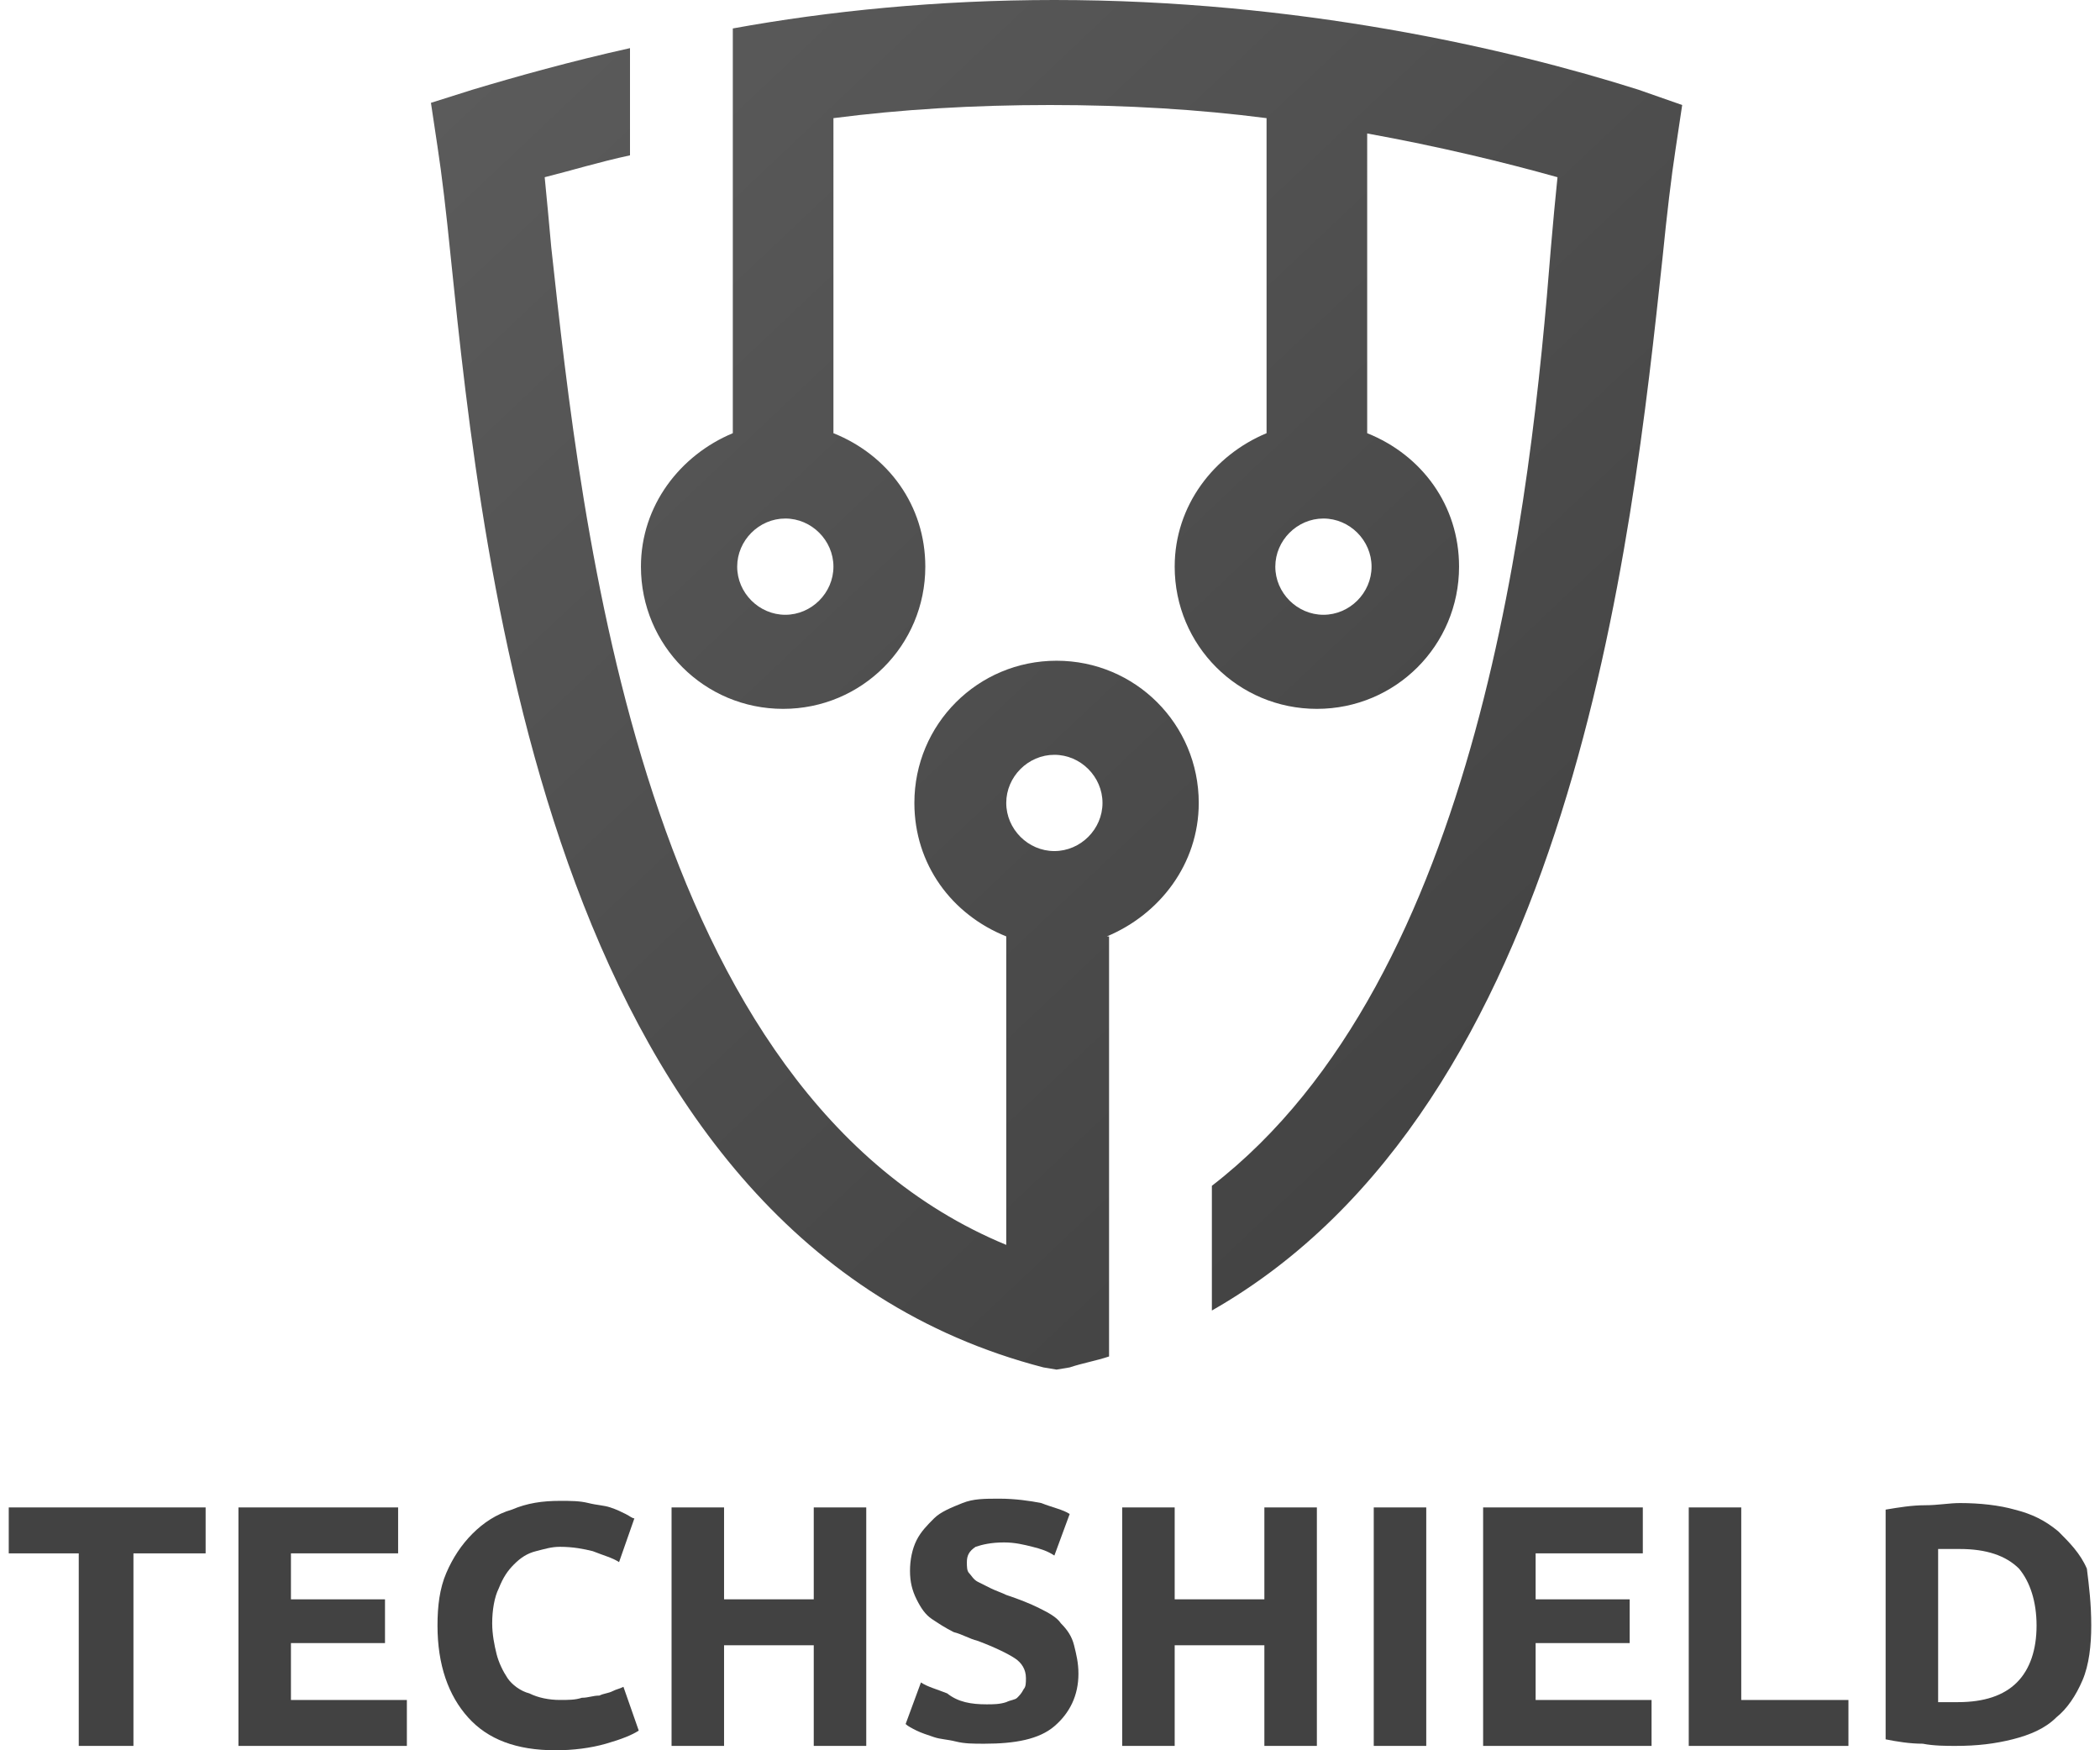 <?xml version="1.0" encoding="utf-8"?>
<!-- Generator: Adobe Illustrator 21.0.0, SVG Export Plug-In . SVG Version: 6.00 Build 0)  -->
<svg version="1.1" id="Layer_1" xmlns="http://www.w3.org/2000/svg" xmlns:xlink="http://www.w3.org/1999/xlink" x="0px" y="0px"
	 viewBox="0 0 96 80" style="enable-background:new 0 0 96 80;" xml:space="preserve">
<style type="text/css">
	.st0{fill:#424242;}
	.st1{fill:url(#SVGID_1_);}
	.st2{fill:url(#SVGID_2_);}
</style>
<g>
	<g>
		<path class="st0" d="M9.4,68.9V71H6.1v8.8H3.6V71H0.4v-2.1H9.4z"/>
		<path class="st0" d="M10.9,79.8V68.9h7.3V71h-4.9v2.1h4.3v2h-4.3v2.6h5.3v2.1L10.9,79.8L10.9,79.8z"/>
		<path class="st0" d="M25.4,80c-1.8,0-3.1-0.5-4-1.5c-0.9-1-1.4-2.4-1.4-4.2c0-0.9,0.1-1.7,0.4-2.4c0.3-0.7,0.7-1.3,1.2-1.8
			c0.5-0.5,1.1-0.9,1.8-1.1c0.7-0.3,1.4-0.4,2.2-0.4c0.5,0,0.9,0,1.3,0.1c0.4,0.1,0.7,0.1,1,0.2c0.3,0.1,0.5,0.2,0.7,0.3
			c0.2,0.1,0.3,0.2,0.4,0.2l-0.7,2c-0.3-0.2-0.7-0.3-1.2-0.5c-0.4-0.1-0.9-0.2-1.5-0.2c-0.4,0-0.7,0.1-1.1,0.2
			c-0.4,0.1-0.7,0.3-1,0.6c-0.3,0.3-0.5,0.6-0.7,1.1c-0.2,0.4-0.3,1-0.3,1.6c0,0.5,0.1,1,0.2,1.4c0.1,0.4,0.3,0.8,0.5,1.1
			c0.2,0.3,0.6,0.6,1,0.7c0.4,0.2,0.9,0.3,1.4,0.3c0.4,0,0.7,0,1-0.1c0.3,0,0.5-0.1,0.8-0.1c0.2-0.1,0.4-0.1,0.6-0.2
			c0.2-0.1,0.3-0.1,0.5-0.2l0.7,2c-0.3,0.2-0.8,0.4-1.5,0.6C27,79.9,26.2,80,25.4,80z"/>
		<path class="st0" d="M37.2,68.9h2.4v10.9h-2.4v-4.6h-4.1v4.6h-2.4V68.9h2.4v4.2h4.1V68.9z"/>
		<path class="st0" d="M45.1,77.9c0.3,0,0.6,0,0.9-0.1c0.2-0.1,0.4-0.1,0.5-0.2c0.1-0.1,0.2-0.2,0.3-0.4c0.1-0.1,0.1-0.3,0.1-0.5
			c0-0.4-0.2-0.7-0.5-0.9c-0.3-0.2-0.9-0.5-1.7-0.8c-0.4-0.1-0.7-0.3-1.1-0.4c-0.4-0.2-0.7-0.4-1-0.6c-0.3-0.2-0.5-0.5-0.7-0.9
			c-0.2-0.4-0.3-0.8-0.3-1.3c0-0.5,0.1-1,0.3-1.4c0.2-0.4,0.5-0.7,0.8-1c0.3-0.3,0.8-0.5,1.3-0.7c0.5-0.2,1-0.2,1.7-0.2
			c0.7,0,1.4,0.1,1.9,0.2c0.5,0.2,1,0.3,1.3,0.5l-0.7,1.9c-0.3-0.2-0.6-0.3-1-0.4c-0.4-0.1-0.8-0.2-1.3-0.2c-0.6,0-1,0.1-1.3,0.2
			c-0.3,0.2-0.4,0.4-0.4,0.7c0,0.2,0,0.4,0.1,0.5c0.1,0.1,0.2,0.3,0.4,0.4c0.2,0.1,0.4,0.2,0.6,0.3c0.2,0.1,0.5,0.2,0.7,0.3
			c0.6,0.2,1.1,0.4,1.5,0.6c0.4,0.2,0.8,0.4,1,0.7c0.3,0.3,0.5,0.6,0.6,1c0.1,0.4,0.2,0.8,0.2,1.3c0,1-0.4,1.8-1.1,2.4
			c-0.7,0.6-1.8,0.8-3.2,0.8c-0.5,0-0.9,0-1.3-0.1c-0.4-0.1-0.7-0.1-1-0.2c-0.3-0.1-0.6-0.2-0.8-0.3c-0.2-0.1-0.4-0.2-0.5-0.3
			l0.7-1.9c0.3,0.2,0.7,0.3,1.2,0.5C43.8,77.8,44.4,77.9,45.1,77.9z"/>
		<path class="st0" d="M57.8,68.9h2.4v10.9h-2.4v-4.6h-4.1v4.6h-2.4V68.9h2.4v4.2h4.1V68.9z"/>
		<path class="st0" d="M62.8,68.9h2.4v10.9h-2.4V68.9z"/>
		<path class="st0" d="M67.8,79.8V68.9h7.3V71h-4.9v2.1h4.3v2h-4.3v2.6h5.3v2.1L67.8,79.8L67.8,79.8z"/>
		<path class="st0" d="M84.5,77.7v2.1h-7.3V68.9h2.4v8.8H84.5z"/>
		<path class="st0" d="M95.6,74.3c0,0.9-0.1,1.8-0.4,2.5c-0.3,0.7-0.7,1.3-1.2,1.7c-0.5,0.5-1.2,0.8-2,1c-0.8,0.2-1.6,0.3-2.6,0.3
			c-0.4,0-1,0-1.5-0.1c-0.6,0-1.2-0.1-1.7-0.2V69c0.6-0.1,1.2-0.2,1.8-0.2c0.6,0,1.1-0.1,1.6-0.1c0.9,0,1.8,0.1,2.5,0.3
			c0.8,0.2,1.4,0.5,2,1c0.5,0.5,1,1,1.3,1.7C95.5,72.5,95.6,73.3,95.6,74.3z M88.6,77.8c0.1,0,0.2,0,0.4,0c0.2,0,0.3,0,0.5,0
			c1.2,0,2.1-0.3,2.7-0.9c0.6-0.6,0.9-1.5,0.9-2.6c0-1.1-0.3-2-0.8-2.6c-0.6-0.6-1.5-0.9-2.7-0.9c-0.2,0-0.3,0-0.5,0
			c-0.2,0-0.3,0-0.5,0L88.6,77.8L88.6,77.8z"/>
	</g>
	<g>
		
			<linearGradient id="SVGID_1_" gradientUnits="userSpaceOnUse" x1="62.433" y1="441.021" x2="2.658" y2="504.272" gradientTransform="matrix(1 0 0 -1 0 502)">
			<stop  offset="0" style="stop-color:#424242"/>
			<stop  offset="1" style="stop-color:#616161"/>
		</linearGradient>
		<path class="st1" d="M50.6,42.8c2.4-1,4.2-3.3,4.2-6.1c0-3.6-2.9-6.5-6.5-6.5c-3.6,0-6.5,2.9-6.5,6.5c0,2.8,1.7,5.1,4.2,6.1v14.1
			C29.3,50,26.6,24.1,25.2,11.3c-0.1-1.1-0.2-2.2-0.3-3.2c1.2-0.3,2.5-0.7,3.9-1V2.2c-2.7,0.6-5.2,1.3-7.2,1.9l-1.9,0.6l0.3,2
			c0.2,1.3,0.4,3,0.6,5c1.5,14.6,4.7,45,27.1,50.8l0.6,0.1l0.6-0.1c0.6-0.2,1.2-0.3,1.8-0.5V42.8z M48.2,38.9c-1.2,0-2.2-1-2.2-2.2
			c0-1.2,1-2.2,2.2-2.2s2.2,1,2.2,2.2C50.4,37.9,49.4,38.9,48.2,38.9z"/>
		
			<linearGradient id="SVGID_2_" gradientUnits="userSpaceOnUse" x1="78.68" y1="456.376" x2="18.905" y2="519.627" gradientTransform="matrix(1 0 0 -1 0 502)">
			<stop  offset="0" style="stop-color:#424242"/>
			<stop  offset="1" style="stop-color:#616161"/>
		</linearGradient>
		<path class="st2" d="M74.9,4.1C68.9,2.2,59.3,0,48.2,0c-5.3,0-10.3,0.5-14.7,1.3l0,18.5c-2.4,1-4.2,3.3-4.2,6.1
			c0,3.6,2.9,6.5,6.5,6.5c3.6,0,6.5-2.9,6.5-6.5c0-2.8-1.7-5.1-4.2-6.1V5.4c3.1-0.4,6.4-0.6,9.9-0.6s6.8,0.2,9.9,0.6v14.4
			c-2.4,1-4.2,3.3-4.2,6.1c0,3.6,2.9,6.5,6.5,6.5c3.6,0,6.5-2.9,6.5-6.5c0-2.8-1.7-5.1-4.2-6.1V6.1c3.3,0.6,6.2,1.3,8.7,2
			c-0.1,1-0.2,2-0.3,3.2C70,22.7,67.7,44.7,55.4,54.2v5.7c16.5-9.4,19.2-35.1,20.6-48.1c0.2-2,0.4-3.7,0.6-5l0.3-2L74.9,4.1z
			 M35.9,28.1c-1.2,0-2.2-1-2.2-2.2c0-1.2,1-2.2,2.2-2.2c1.2,0,2.2,1,2.2,2.2C38.1,27.1,37.1,28.1,35.9,28.1z M60.5,28.1
			c-1.2,0-2.2-1-2.2-2.2c0-1.2,1-2.2,2.2-2.2c1.2,0,2.2,1,2.2,2.2C62.7,27.1,61.7,28.1,60.5,28.1z"/>
	</g>
</g>
</svg>
